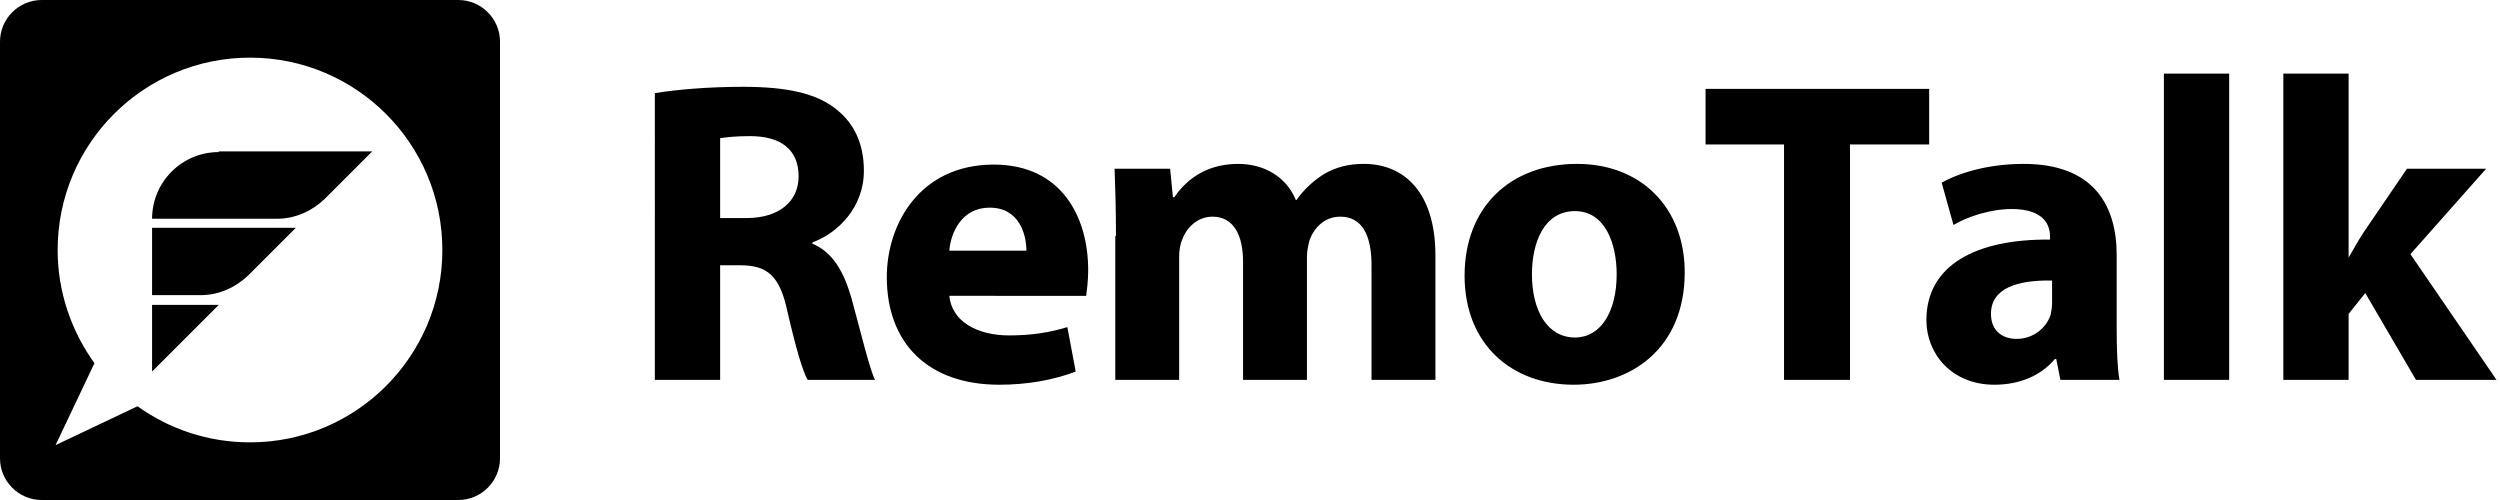 <?xml version="1.0" encoding="utf-8"?>
<svg version="1.1" id="レイヤー_1" xmlns="http://www.w3.org/2000/svg" xmlns:xlink="http://www.w3.org/1999/xlink" x="0px"
	 y="0px" viewBox="0 0 360 72" style="enable-background:new 0 0 360 72;" xml:space="preserve">
<g>
	<g>
		<path d="M94.4,13.4c3-0.5,7.6-0.9,12.6-0.9c6.2,0,10.6,0.9,13.5,3.3c2.5,2,3.9,4.9,3.9,8.8c0,5.3-3.8,9-7.4,10.3v0.2
			c2.9,1.2,4.5,4,5.6,7.8c1.3,4.7,2.6,10.2,3.4,11.8h-9.7c-0.7-1.2-1.7-4.6-2.9-9.8c-1.1-5.2-2.9-6.7-6.8-6.7h-2.9v16.5h-9.4V13.4z
			 M103.8,31.4h3.7c4.7,0,7.5-2.4,7.5-6c0-3.9-2.6-5.8-7-5.8c-2.3,0-3.6,0.2-4.3,0.3V31.4z"/>
		<path d="M136.7,42.5c0.3,3.9,4.2,5.8,8.6,5.8c3.2,0,5.8-0.4,8.4-1.2l1.2,6.4c-3.1,1.2-6.9,1.9-11,1.9c-10.3,0-16.2-6-16.2-15.5
			c0-7.7,4.8-16.2,15.4-16.2c9.8,0,13.6,7.6,13.6,15.2c0,1.6-0.2,3-0.3,3.7H136.7z M147.8,36.1c0-2.3-1-6.2-5.3-6.2
			c-4,0-5.6,3.6-5.8,6.2H147.8z"/>
		<path d="M160.7,34c0-3.8-0.1-7-0.2-9.7h8l0.4,4.1h0.2c1.3-1.9,4-4.8,9.2-4.8c3.9,0,7,2,8.3,5.2h0.1c1.1-1.6,2.5-2.8,3.9-3.7
			c1.7-1,3.5-1.5,5.8-1.5c5.8,0,10.3,4.1,10.3,13.2v17.9h-9.2V38.2c0-4.4-1.4-7-4.5-7c-2.2,0-3.7,1.5-4.4,3.3
			c-0.2,0.7-0.4,1.7-0.4,2.4v17.8H179v-17c0-3.9-1.4-6.5-4.4-6.5c-2.4,0-3.9,1.9-4.4,3.4c-0.3,0.7-0.4,1.6-0.4,2.4v17.7h-9.2V34z"/>
		<path d="M242.6,39.2c0,11.1-7.9,16.2-16,16.2c-8.9,0-15.7-5.8-15.7-15.7c0-9.8,6.5-16.1,16.2-16.1C236.4,23.6,242.6,30,242.6,39.2
			z M220.6,39.5c0,5.2,2.2,9.1,6.2,9.1c3.7,0,6-3.7,6-9.1c0-4.5-1.7-9.1-6-9.1C222.3,30.4,220.6,35,220.6,39.5z"/>
		<path d="M256.8,20.8h-11.2v-8h32.2v8h-11.4v33.9h-9.5V20.8z"/>
		<path d="M296.7,54.7l-0.6-3h-0.2c-2,2.4-5.1,3.7-8.7,3.7c-6.2,0-9.8-4.5-9.8-9.3c0-7.9,7.1-11.7,17.8-11.6V34
			c0-1.6-0.9-3.9-5.5-3.9c-3.1,0-6.4,1.1-8.4,2.3l-1.7-6.1c2.1-1.2,6.3-2.7,11.8-2.7c10.1,0,13.4,6,13.4,13.1v10.6
			c0,2.9,0.1,5.7,0.4,7.4H296.7z M295.5,40.4c-5-0.1-8.8,1.1-8.8,4.8c0,2.4,1.6,3.6,3.7,3.6c2.4,0,4.3-1.6,4.9-3.5
			c0.1-0.5,0.2-1.1,0.2-1.6V40.4z"/>
		<path d="M311.6,10.6h9.4v44.1h-9.4V10.6z"/>
		<path d="M338.1,37.1h0.1c0.7-1.2,1.4-2.5,2.2-3.7l6.2-9.1h11.4l-10.9,12.3l12.4,18.1h-11.6l-7.3-12.5l-2.4,3v9.5h-9.4V10.6h9.4
			V37.1z"/>
	</g>
</g>
<g>
	<path d="M66,0H6C2.7,0,0,2.7,0,6v60c0,3.3,2.7,6,6,6h60c3.3,0,6-2.7,6-6V6C72,2.7,69.3,0,66,0z M36,63.7c-6,0-11.6-1.9-16.2-5.2
		L8,64.1l5.6-11.8C10.3,47.7,8.3,42.1,8.3,36C8.3,20.7,20.7,8.3,36,8.3c15.3,0,27.7,12.4,27.7,27.7C63.7,51.3,51.3,63.7,36,63.7z"/>
	<path d="M21.9,43.9h9.6l-9.6,9.6h0V43.9z M31.5,21.9c-5.3,0-9.6,4.3-9.6,9.6c0,0,0,0,0,0h18c2.6,0,5-1.1,6.8-2.8l0.1-0.1l6.8-6.8
		H31.5z M21.9,42.5h7c2.6,0,5-1.1,6.8-2.8l0.1-0.1l6.8-6.8H21.9V42.5z"/>
</g>
</svg>
